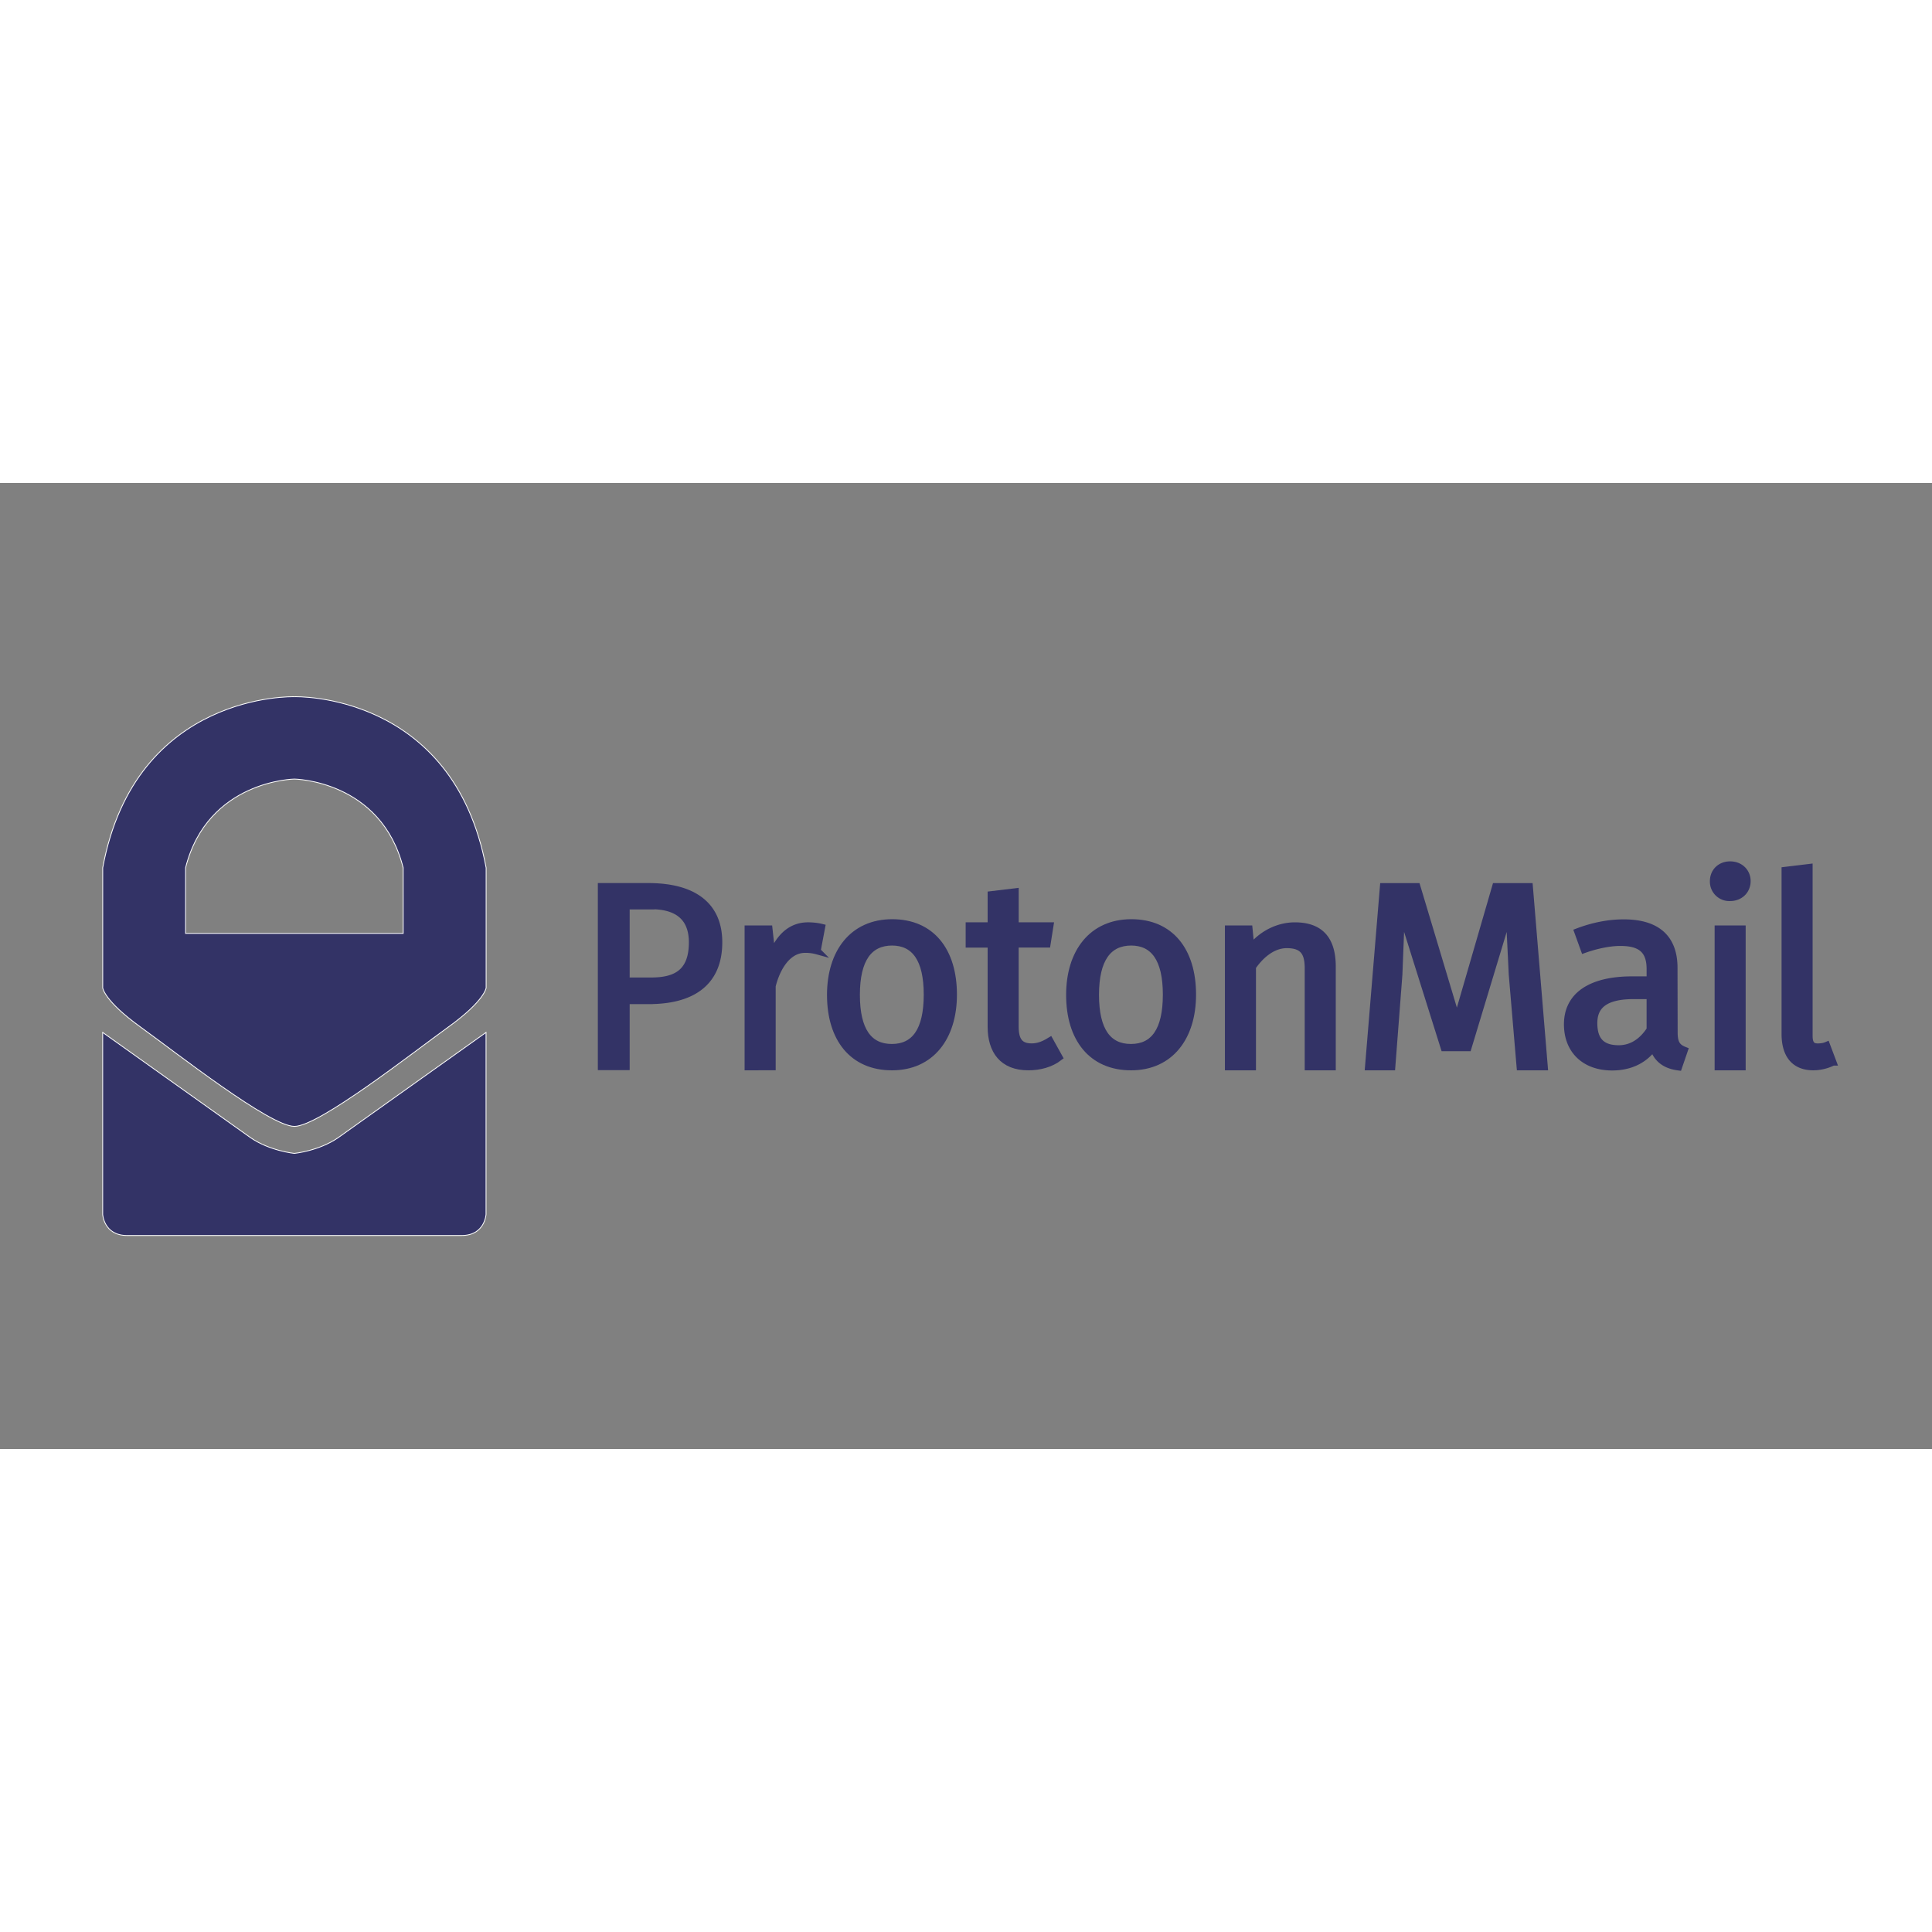 <svg xmlns="http://www.w3.org/2000/svg" xmlns:xlink="http://www.w3.org/1999/xlink" viewBox="-0.5 -0.5 120 60" height="1em" width="1em">
  <rect x="-0.5" y="-0.5" width="120" height="60" fill="#808080" stroke="none"/>
  <g stroke-miterlimit="10" fill="#336">
    <g stroke="#336" stroke-width=".434">
      <path d="M39.807 31.65h-1.414v4.1H36.85V24.566h2.925c2.714 0 4.37 1.105 4.37 3.46 0 2.616-1.804 3.624-4.338 3.624zm.13-5.882h-1.544v4.663h1.544c1.48 0 2.567-.47 2.567-2.4 0-1.674-1.072-2.275-2.567-2.275zm6.028 9.994V27.2h1.3l.18 1.64c.487-1.202 1.235-1.836 2.242-1.836.276 0 .585.032.845.097l-.276 1.462a2.69 2.69 0 0 0-.747-.097c-1.072 0-1.755 1.1-2.047 2.275v5.02z"/>
      <use xlink:href="#a"/>
      <path d="M65.285 35.177c-.52.4-1.202.585-1.917.585-1.592 0-2.307-1.007-2.307-2.486V28.14h-1.365v-1.137h1.365V25.07l1.495-.18v2.112h2.16l-.18 1.137h-1.982v5.118c0 .86.276 1.267 1.024 1.267.374 0 .715-.114 1.137-.374z"/>
      <use xlink:href="#a" x="14.852"/>
      <path d="M77.293 35.762h-1.495V27.2h1.284l.114 1.17c.7-.877 1.722-1.365 2.73-1.365 1.657 0 2.324.942 2.324 2.535v6.223h-1.495v-6.126c0-1.024-.357-1.462-1.332-1.462-.926 0-1.674.715-2.13 1.38zm16.622 0l-.487-5.736-.18-3.72h-.065l-2.502 8.27H89.2l-2.6-8.27h-.065l-.146 3.72-.44 5.736H84.5l.926-11.195h2.08l2.454 8.173h.065l2.372-8.173h2.096l.926 11.195zm9.57-2.13c0 .682.195.926.634 1.1l-.357 1.04c-.764-.097-1.316-.44-1.576-1.202-.6.812-1.5 1.202-2.55 1.202-1.722 0-2.78-1.056-2.78-2.65 0-1.77 1.43-2.762 4.03-2.762h1.105v-.666c0-1.202-.6-1.657-1.852-1.657-.57 0-1.365.13-2.242.44l-.4-1.105c1.056-.4 2.015-.552 2.86-.552 2.177 0 3.12 1.056 3.12 2.795zm-1.495-.18V31.34h-1.024c-1.836 0-2.47.666-2.47 1.706 0 1.056.47 1.592 1.544 1.592.812 0 1.462-.44 1.95-1.186zm4.972-8.203a.99.99 0 0 1-1.04-1.024c0-.57.422-1.007 1.04-1.007s1.056.44 1.056 1.007c0 .585-.44 1.024-1.056 1.024zm-.747 10.513V27.2h1.495v8.563zm7.133-.292a2.79 2.79 0 0 1-1.22.292c-1.024 0-1.755-.585-1.755-2.047V23.56l1.495-.18v10.464c0 .487.162.682.536.682.2 0 .4-.032.552-.097z"/>
    </g>
    <path d="M17.785 12.775S7.915 12.45 5.88 23.4v7.457s.084.798 2.33 2.42 8.055 6.185 9.577 6.185 7.332-4.564 9.577-6.185 2.33-2.42 2.33-2.42V23.4c-2.04-10.95-11.91-10.625-11.91-10.625zm6.758 14.7H11.026V23.4c1.372-5.437 6.758-5.512 6.758-5.512s5.387.075 6.758 5.512zM17.785 41.14s-1.53-.15-2.727-.98l-9.18-6.534v11.3s.068 1.313 1.514 1.313h20.782c1.446 0 1.514-1.313 1.514-1.313v-11.3l-9.18 6.534c-1.197.83-2.727.98-2.727.98z" stroke="#fff" stroke-width=".05"/>
  </g>
  <defs>
    <path id="a" d="M54.918 26.81c2.437 0 3.802 1.755 3.802 4.468 0 2.65-1.397 4.485-3.818 4.485-2.437 0-3.818-1.755-3.818-4.468 0-2.65 1.397-4.485 3.835-4.485zm0 1.202c-1.43 0-2.226 1.04-2.226 3.282 0 2.226.78 3.266 2.2 3.266s2.2-1.04 2.2-3.282c0-2.226-.78-3.266-2.194-3.266z"/>
  </defs>
</svg>
